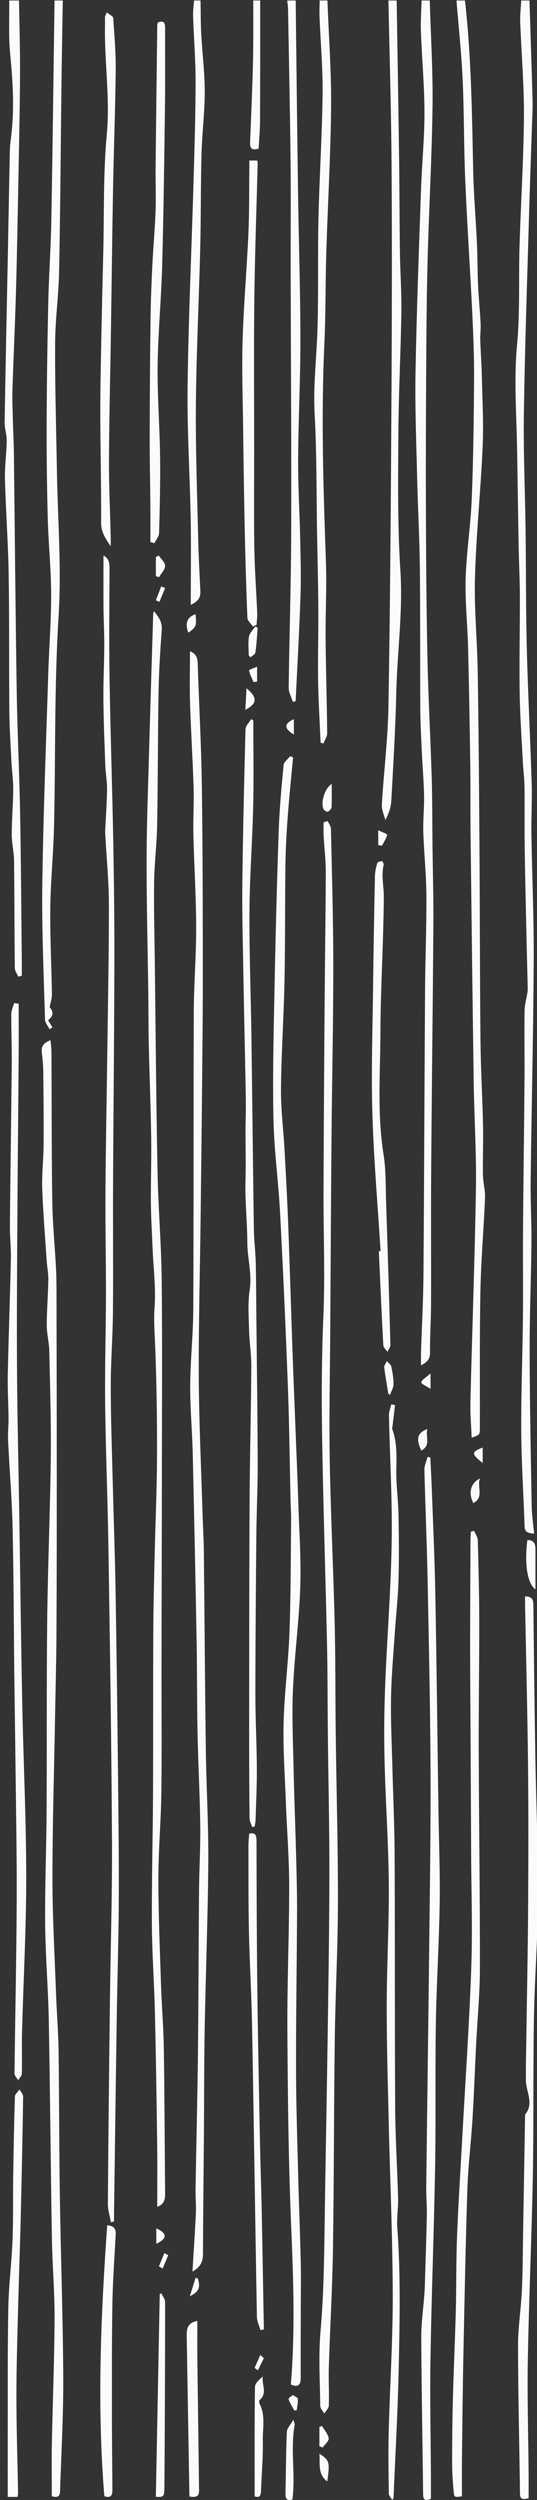<svg xmlns="http://www.w3.org/2000/svg" width="174" height="810"><rect width="100%" height="100%" fill="#333333" stroke="none"/><defs><clipPath id="a"><path clip-rule="evenodd" d="M167.031.165h6.028v496.732h-6.028z"/></clipPath></defs><g clip-path="url(#a)"><path fill="#fbfbfb" d="M171.56.164c.341 10.787.709 21.57 1.003 32.356.069 2.601-.098 5.21-.183 7.815-.325 10.06-.702 20.118-.984 30.18-.6 21.207-1.341 42.414-1.649 63.627-.182 12.491.39 24.99.55 37.49.163 12.764.076 25.533.397 38.291.367 14.648 1.131 29.284 1.584 43.93.167 5.481-.168 10.974-.083 16.46.21 13.66.818 27.32.742 40.978-.134 23.824-.704 47.645-.991 71.471-.08 6.645.32 13.296.256 19.942-.112 11.69-.61 23.377-.586 35.061.038 16.73.372 33.46.66 50.184.05 2.936.503 5.866.783 8.948-1.715-.169-3.007-.24-3.076-2.324-.336-10.245-1.02-20.487-1.084-30.734-.078-12.186.412-24.375.537-36.566.1-9.695-.032-19.396.04-29.093.118-15.92.347-31.839.472-47.758.062-7.646-.076-15.296.024-22.94.027-1.973.63-3.933.931-5.906.094-.619.096-1.258.08-1.886-.118-5.184-.262-10.368-.374-15.552-.211-9.797-.454-19.592-.594-29.39-.094-6.607.02-13.22-.07-19.826-.035-2.752-.405-5.499-.545-8.25-.377-7.44-.909-14.876-1.014-22.32-.147-10.422.092-20.849.063-31.273-.016-5.302-.287-10.603-.385-15.904-.179-9.612-.308-19.225-.466-28.837a611.734 611.734 0 00-.176-8.089c-.283-9.51-.773-18.966.12-28.535.991-10.625.481-21.387.802-32.084.417-13.928 1.316-27.85 1.423-41.775.078-10.231-.826-20.469-1.202-30.707-.085-2.32.205-4.655.323-6.984h2.672z"/></g><defs><clipPath id="b"><path clip-rule="evenodd" d="M147.911.165h9.259V465.82h-9.259z"/></clipPath></defs><g clip-path="url(#b)"><path fill="#fbfbfb" d="M150.661.164c2.07 18.342 2.273 36.772 2.665 55.193.17 7.902.86 15.791 1.222 23.687.204 4.395.146 8.8.346 13.193.192 4.206.62 8.401.838 12.605.092 1.768-.176 3.552-.119 5.325.124 3.945.433 7.89.518 11.836.165 7.601.59 15.22.255 22.805-.621 14.087-2.081 28.146-2.485 42.238-.288 10.116.722 20.264.885 30.4.298 18.587.438 37.18.564 55.77.144 21.215.128 42.432.332 63.65.09 9.248.628 18.491.827 27.743.117 5.352-.117 10.708-.027 16.062.041 2.487.779 4.978.678 7.447-.41 10.056-1.302 20.093-1.496 30.148-.289 14.835-.133 29.677-.179 44.514-.005 2.094-.046 2.094-2.654 3.04-.151-3.942-.502-7.75-.41-11.552.568-23.093 1.423-46.179 1.794-69.276.184-11.405-.552-22.82-.72-34.237-.391-26.789-.705-53.58-1.019-80.368-.087-7.455.011-14.908-.094-22.36-.183-12.833-.401-25.666-.72-38.495-.18-7.356-1.001-14.72-.783-22.058.256-8.6 1.636-17.159 1.977-25.759.518-12.923.67-25.864.754-38.8.046-7.183-.24-14.377-.589-21.557-.699-14.446-1.675-28.883-2.287-43.331-.456-10.777-.337-21.58-.827-32.354-.387-8.514-1.31-17.006-1.996-25.509h2.75z"/></g><defs><clipPath id="c"><path clip-rule="evenodd" d="M134.59.164h5.842v442.217h-5.842z"/></clipPath></defs><g clip-path="url(#c)"><path fill="#fbfbfb" d="M139.246.163c.332 11.311 1.04 22.624.907 33.93-.185 15.79-1.063 31.57-1.523 47.36-.284 9.786-.416 19.58-.482 29.37-.112 17.152-.204 34.305-.151 51.458.05 16.793.15 33.591.49 50.38.266 13.104.999 26.194 1.395 39.296.222 7.446.176 14.901.262 22.354.094 8.343.336 16.683.28 25.021-.188 27.028-.527 54.05-.72 81.075-.1 14.097.02 28.196-.038 42.294-.02 5.206-.385 10.412-.338 15.615.017 2.074-.913 2.99-2.909 4.065 0-1.777-.037-3.168.007-4.559.26-8.158.72-16.317.783-24.478.235-30.8.312-61.6.515-92.403.066-10.318.504-20.636.438-30.953-.042-6.81-.786-13.614-1.001-20.43-.126-3.924.327-7.863.248-11.79-.099-4.8-.517-9.595-.737-14.397-.209-4.552-.46-9.106-.486-13.66-.088-15.439.02-30.88-.15-46.318-.103-9.417-.64-18.829-.862-28.244-.268-11.486-.737-22.979-.535-34.458.348-19.744 1.103-39.48 1.778-59.214.286-8.343 1.135-16.68 1.12-25.015-.016-8.785-.827-17.566-1.153-26.354-.123-3.307.136-6.628.222-9.945h2.64z"/></g><defs><clipPath id="d"><path clip-rule="evenodd" d="M13.675.163h6.666v333.299h-6.666z"/></clipPath></defs><g clip-path="url(#d)"><path fill="#fbfbfb" d="M20.342.162c-.14 8.793-.305 17.583-.414 26.376-.254 20.395-.375 40.792-.771 61.183-.154 7.891-1.258 15.767-1.296 23.652-.067 13.74.352 27.48.579 41.22.256 15.62 1.519 31.297.554 46.837-1.414 22.812-.973 45.605-1.49 68.403-.2 8.792-1.102 17.57-1.205 26.358-.109 9.336.381 18.678.528 28.016.02 1.25-.434 2.504-.746 4.165 1.178 1.203 1.43 2.785-.499 4.165.488.816.956 1.594 1.421 2.374-.316.184-.635.366-.95.55-.513-1.052-1.446-2.094-1.475-3.158-.394-14.6-1.065-29.21-.867-43.806.31-22.622 1.208-45.236 1.91-67.854.27-8.705.972-17.405.955-26.106-.018-8.163-.876-16.32-1.096-24.486a999.514 999.514 0 01-.365-30.684c.046-13.095.236-26.19.527-39.282.199-8.96.836-17.907.996-26.866.425-23.686.697-47.371 1.031-71.057h2.673z"/></g><defs><clipPath id="e"><path clip-rule="evenodd" d="M1.5.166h5.568v316.286H1.5z"/></clipPath></defs><g clip-path="url(#e)"><path fill="#fbfbfb" d="M6.158.165c.121 7.925.376 15.85.332 23.772-.064 11.526-.319 23.051-.539 34.574-.23 12.25-.45 24.5-.798 36.75-.293 10.353-.801 20.699-1.122 31.055-.104 3.328.063 6.664.145 9.997.083 3.404.275 6.808.317 10.215.31 25.865.521 51.729.926 77.594.2 12.966.847 25.923 1.089 38.889.297 15.94.38 31.885.552 47.827.018 1.767.002 3.537.002 5.305l-1.153.309c-.387-.943-1.097-1.878-1.108-2.825-.13-11.618-.108-23.241-.247-34.863-.033-2.773-.754-5.544-.748-8.315.01-4.913.438-9.823.48-14.736.026-2.836-.414-5.675-.557-8.518-.275-5.557-.649-11.12-.7-16.684-.138-14.848.02-29.704-.224-44.55-.171-10.254-.933-20.497-1.2-30.748-.109-4.117.512-8.245.573-12.371.031-2.01-.71-4.031-.677-6.04.283-17.563.668-35.124 1.012-52.686.23-11.8.429-23.603.684-35.406.037-1.704.295-3.404.49-5.102 1.004-8.734.456-17.419-.387-26.148-.554-5.718-.237-11.526-.31-17.295h3.168z"/></g><defs><clipPath id="f"><path clip-rule="evenodd" d="M123.717.164h6.345v265.562h-6.345z"/></clipPath></defs><g clip-path="url(#f)"><path fill="#fbfbfb" d="M128.534.163c.265 17.155.556 34.31.786 51.466.133 10.06.122 20.123.263 30.18.089 6.46.565 12.918.465 19.371-.2 13.203-.902 26.4-.973 39.6-.083 14.74-.276 29.518.664 44.207.844 13.203-1.027 26.188-1.328 39.283-.27 11.753-.982 23.5-1.62 35.242-.108 2.014-.814 3.992-1.92 6.213-.404-1.674-1.244-3.376-1.146-5.02.632-10.649 1.969-21.276 2.147-31.925.552-32.71.768-65.429.96-98.146.151-25.617.212-51.239.049-76.854-.111-17.874-.664-35.744-1.02-53.617h2.673z"/></g><defs><clipPath id="g"><path clip-rule="evenodd" d="M101.829.163h5.459v240.748h-5.459z"/></clipPath></defs><g clip-path="url(#g)"><path fill="#fbfbfb" d="M106.09.163c.433 11.487 1.294 22.984 1.19 34.465-.143 15.801-1.078 31.591-1.56 47.388-.297 9.704-.158 19.424-.608 29.117-1.094 23.56-.346 47.089.485 70.63.299 8.426-.163 16.878-.094 25.316.086 10.15.414 20.299.51 30.45.013 1.123-.806 2.256-1.24 3.383l-.887-.277c-.282-6.681-.706-13.358-.807-20.04-.117-7.775.122-15.554.07-23.33-.055-8.25-.271-16.5-.414-24.748-.22-12.745-.082-25.513-.777-38.226-.51-9.317.638-18.466.916-27.696.36-11.951.048-23.923.319-35.88.304-13.382 1.172-26.752 1.335-40.138.105-8.34-.655-16.691-.989-25.044-.073-1.786.017-3.58.032-5.37h2.52z"/></g><defs><clipPath id="h"><path clip-rule="evenodd" d="M93.061.166h4.4v227.256h-4.4z"/></clipPath></defs><g clip-path="url(#h)"><path fill="#fbfbfb" d="M95.81.165c.248 20.61.464 41.218.757 61.827.225 15.937.745 31.871.768 47.808.016 13.052-.665 26.101-.734 39.153-.043 8.637.495 17.273.674 25.914.128 6.111.296 12.232.087 18.338-.383 11.327-1.029 22.646-1.565 33.971-.303.082-.603.163-.903.246-.472-1.535-1.37-3.07-1.352-4.598.204-16.664.756-33.322.813-49.987.094-28.114-.112-56.23-.171-84.347-.028-12.164.096-24.33-.035-36.494-.176-16.383-.527-32.768-.818-49.153-.016-.893-.176-1.785-.27-2.678h2.75z"/></g><defs><clipPath id="i"><path clip-rule="evenodd" d="M60.762.166h5.581v195.79h-5.581z"/></clipPath></defs><g clip-path="url(#i)"><path fill="#fbfbfb" d="M64.983.166c.068 3.665.033 7.335.229 10.993.33 6.189 1.133 12.37 1.13 18.557-.001 6.714-.87 13.424-1.049 20.148-.272 10.238-.169 20.488-.42 30.73-.411 16.879-1.258 33.754-1.401 50.635-.126 14.64.435 29.287.763 43.928.123 5.473.431 10.944.689 16.413.088 1.87-.544 3.216-3.109 4.387 0-9.7.137-18.86-.03-28.016-.26-14.275-1.182-28.554-1-42.82.28-22 1.283-43.987 1.919-65.984.312-10.863.653-21.733.673-32.599.009-7.092-.572-14.182-.812-21.275-.057-1.693.196-3.397.306-5.097h2.112z"/></g><defs><clipPath id="j"><path clip-rule="evenodd" d="M81.039.156h3.268v48.233h-3.268z"/></clipPath></defs><g clip-path="url(#j)"><path fill="#fbfbfb" d="M84.308.155c-.01 12.97.01 25.937-.05 38.907-.013 3.033-.293 6.067-.452 9.086-2.79.86-2.819-.73-2.75-2.488.326-8.465.718-16.928.918-25.395.157-6.702.07-13.407.094-20.11h2.24z"/></g><defs><clipPath id="k"><path clip-rule="evenodd" d="M-953 0H487v810H-953z"/></clipPath></defs><g clip-path="url(#k)"><path fill="#fbfbfb" d="M35.927 720c-.34-2.006-.99-4.013-.975-6.012.157-21.756.397-43.508.661-65.259.212-17.526.77-35.053.67-52.574-.173-31.461-.664-62.92-1.142-94.377-.236-15.639-.886-31.266-1.071-46.902-.138-11.664.244-23.333.264-34.999.021-11.208-.23-22.415-.162-33.623.087-14.473.383-28.944.57-43.417.214-16.628.558-33.259.543-49.884-.006-7.427-.75-14.854-1.158-22.278-.025-.45-.072-.902-.051-1.348.211-4.532.547-9.057.61-13.591.036-2.544-.469-5.09-.563-7.643-.263-7.094-.55-14.188-.616-21.281-.057-5.909.25-11.82.28-17.73.018-3.936-.212-7.877-.244-11.815-.045-5.715-.011-11.43-.011-17.267 1.513.774 1.968 2.071 1.96 3.97-.056 11.862-.187 23.73.002 35.588.274 17.431.865 34.855 1.187 52.286.245 13.3.411 26.606.381 39.909-.053 23.742-.313 47.485-.425 71.224-.066 14.121.08 28.239-.045 42.352-.072 7.989-.716 15.976-.707 23.963.01 10.415.393 20.831.652 31.247.291 11.682.72 23.36.914 35.042.346 20.652.594 41.303.816 61.955.142 13.115.286 26.234.214 39.349-.068 12.137-.46 24.269-.642 36.405-.323 21.288-.6 42.577-.89 63.863-.013.872-.002 1.747-.002 2.62-.34.076-.68.153-1.02.227"/></g><defs><clipPath id="l"><path clip-rule="evenodd" d="M-953 0H487v810H-953z"/></clipPath></defs><g clip-path="url(#l)"><path fill="#fbfbfb" d="M94.957 245.425c-.574 6.267-1.23 12.527-1.695 18.8-.386 5.184-.698 10.382-.77 15.577-.176 12.758-.06 25.521-.316 38.278-.233 11.567-1.026 23.128-1.133 34.694-.062 6.611.793 13.224 1.156 19.841.444 8.067.882 16.14 1.189 24.216.527 13.995.934 27.996 1.425 41.99.298 8.519.663 17.037.99 25.553.292 7.503.617 15.006.854 22.509.286 9.138.937 18.297.626 27.418-.382 11.111-1.893 22.183-2.365 33.294-.368 8.676.04 17.39.225 26.083.193 9.065.56 18.127.796 27.194.16 6.184.335 12.372.311 18.558-.07 16.889-.358 33.78-.328 50.666.019 11.404.391 22.809.675 34.213.237 9.487.637 18.972.844 28.459.123 5.637.016 11.277.01 16.915-.008 6.896-.043 13.795-.012 20.691.011 2.242-.73 3.258-3.196 2.215 1.41-17.064.821-34.085.11-51.144-.882-21.086-1.107-42.206-1.235-63.315-.096-15.693.595-31.393.586-47.09-.007-9.06-.742-18.12-1.082-27.183-.323-8.606-.939-17.223-.72-25.818.246-9.756 1.544-19.481 1.895-29.238.444-12.278.4-24.569.542-36.856.018-1.615-.13-3.233-.168-4.846-.295-12.752-.43-25.509-.907-38.252a3682.34 3682.34 0 00-2.516-55.948c-.532-10.123-1.935-20.214-2.142-30.335-.288-14.093.072-28.198.347-42.293.33-16.97.765-33.94 1.349-50.902.246-7.168.911-14.332 1.595-21.475.098-1.02 1.393-1.932 2.132-2.894.31.142.619.285.928.425"/></g><defs><clipPath id="m"><path clip-rule="evenodd" d="M-953 0H487v810H-953z"/></clipPath></defs><g clip-path="url(#m)"><path fill="#fbfbfb" d="M106.162 266c.372.827 1.05 1.647 1.068 2.482.318 14.806.761 29.612.763 44.415.004 18.393-.41 36.789-.57 55.18-.18 20.913-.286 41.827-.415 62.738-.085 14.004-.408 28.01-.168 42.005.303 17.674 1.174 35.335 1.6 53.005.29 12.016.196 24.038.345 36.059.23 18.22.747 36.44.713 54.663-.024 14.713-.829 29.422-1.024 44.138-.3 22.716-.248 45.437-.593 68.153-.193 12.644-.933 25.28-1.33 37.925-.131 4.214.122 8.444-.007 12.66-.027.874-.964 1.717-1.482 2.577-.451-.831-1.285-1.656-1.293-2.491-.092-8.085-.61-16.228.096-24.238 1.037-11.816 1.176-23.621 1.338-35.452.264-19.499.668-39 .946-58.502.254-17.947.553-35.893.58-53.841.023-15.062-.33-30.124-.492-45.188-.106-9.776-.06-19.557-.27-29.331-.495-22.793-1.263-45.581-1.606-68.377-.19-12.692-.124-25.386.42-38.098.574-13.343.002-26.74.046-40.113.069-20.835.212-41.672.364-62.507.1-13.813.33-27.62.368-41.432.01-3.841-.48-7.685-.688-11.533-.08-1.476-.013-2.96-.013-4.441.435-.15.87-.305 1.304-.456"/></g><defs><clipPath id="n"><path clip-rule="evenodd" d="M-953 0H487v810H-953z"/></clipPath></defs><g clip-path="url(#n)"><path fill="#fbfbfb" d="M49.882 198c1.432 1.88 2.706 3.39 2.527 5.937-.467 6.697-.913 13.411-1.03 20.127-.252 14.454-.204 28.917-.463 43.37-.108 6.094-.898 12.177-.977 18.27-.117 8.79.119 17.583.225 26.375.273 22.533.444 45.07.88 67.599.225 11.657 1.227 23.304 1.348 34.959.225 21.634.077 43.274.056 64.911-.018 19.565-.087 39.132-.112 58.695-.021 14.171.125 28.344-.054 42.511-.117 9.325-.963 18.642-.966 27.964-.002 11.475.486 22.951.857 34.426.221 6.813.803 13.618.907 20.433.237 15.613.273 31.235.419 46.85.019 1.983-.157 3.753-2.55 4.573 0-6.801.074-13.432-.016-20.058-.194-14.362-.404-28.728-.744-43.087-.223-9.51-.926-19.007-.978-28.515-.077-13.883.3-27.771.367-41.659.086-17.679.008-35.358.092-53.04.04-8.342.258-16.686.448-25.026.242-10.584.73-21.163.76-31.747.036-11.938-.135-23.888-.6-35.814-.162-4.178-.508-8.242-.191-12.493.456-6.132-.357-12.372-.615-18.567-.213-5.096-.532-10.193-.58-15.289-.064-7.051.207-14.108.1-21.157-.152-9.943-.552-19.88-.777-29.824-.127-5.653-.092-11.313-.167-16.969-.187-14.175-.552-28.35-.548-42.526.004-10.948.419-21.895.723-32.84.436-15.791.936-31.579 1.416-47.37.008-.235.11-.47.243-1.019"/></g><defs><clipPath id="o"><path clip-rule="evenodd" d="M-953 0H487v810H-953z"/></clipPath></defs><g clip-path="url(#o)"><path fill="#fbfbfb" d="M62.355 736c.406-6.726.834-12.784 1.108-18.849.122-2.658-.145-5.337-.102-8.004.243-14.558.613-29.117.776-43.676.198-17.608.204-35.218.354-52.826.063-7.093.489-14.183.396-21.271-.13-9.967-.676-19.931-.878-29.9-.2-9.789-.118-19.58-.296-29.369-.37-20.491-.789-40.98-1.271-61.467-.172-7.256-.863-14.513-.813-21.766.056-8.255.963-16.506 1-24.759.15-32.106.037-64.207.163-96.313.037-9.155.802-18.31.773-27.462-.032-9.96-.667-19.916-.902-29.878-.12-5.102.222-10.218.066-15.32-.274-9.027-.859-18.04-1.141-27.065-.176-5.633-.033-11.278-.033-17.075 1.617.68 2.434 1.718 2.497 3.713.404 13.112 1.152 26.22 1.34 39.338.3 20.574.3 41.153.323 61.731.015 12.746-.144 25.495-.261 38.243-.128 13.839-.291 27.676-.461 41.517-.206 16.88-.67 33.766-.585 50.648.074 14.446.759 28.892 1.19 43.336.13 4.401.401 8.802.451 13.203.235 21.386.352 42.774.641 64.162.163 12.126.893 24.253.802 36.379-.135 17.972-.839 35.938-1.167 53.91-.21 11.5-.165 23.007-.254 34.512-.1 12.856-.252 25.711-.307 38.569-.01 2.346-.623 4.16-3.41 5.739"/></g><defs><clipPath id="p"><path clip-rule="evenodd" d="M-953 0H487v810H-953z"/></clipPath></defs><g clip-path="url(#p)"><path fill="#fbfbfb" d="M16.362 337c.124 1.487.305 2.688.312 3.888.084 16.149.026 32.3.267 48.447.107 7.253.845 14.493 1.212 21.746.163 3.22.154 6.452.16 9.678.038 18.922.08 37.842.08 56.766 0 17.203-.002 34.406-.095 51.612-.05 9.048-.298 18.096-.456 27.144-.31 17.553-.856 35.111-.85 52.664.008 12.533.736 25.067 1.192 37.599.214 5.912.711 11.819.793 17.733.214 15.783.174 31.569.416 47.35.3 19.532.993 39.061 1.103 58.591.065 12.095-.63 24.197-1.012 36.294-.047 1.413.03 3.111-2.696 2.259 0-5.562-.093-11.202.016-16.836.265-13.62.812-27.236.877-40.856.042-8.595-.721-17.192-.865-25.794-.398-23.584-.575-47.174-1.012-70.758-.195-10.394-1.08-20.777-1.172-31.169-.112-12.077.393-24.156.465-36.235.118-20.807-.037-41.615.2-62.422.2-17.463.956-34.92 1.156-52.386.133-11.565-.235-23.137-.49-34.705-.061-2.76-.82-5.505-.815-8.26.005-4.873.433-9.744.514-14.617.035-2.118-.402-4.242-.544-6.367-.517-7.77-1.163-15.534-1.433-23.31-.16-4.633.405-9.284.44-13.928.058-7.854-.012-15.711-.1-23.566-.026-2.234-.215-4.478-.489-6.696-.242-1.964.74-2.966 2.826-3.866"/></g><defs><clipPath id="q"><path clip-rule="evenodd" d="M-953 0H487v810H-953z"/></clipPath></defs><g clip-path="url(#q)"><path fill="#fbfbfb" d="M81.743 592c-.308-.958-.873-1.913-.882-2.871a2704.36 2704.36 0 01-.128-29.325c.022-24.484.014-48.968.143-73.452.077-14.51.459-29.022.557-43.534.025-3.921-.62-7.841-.723-11.769-.114-4.373-.45-8.85.198-13.11.8-5.282-.753-10.212-.77-15.333-.018-5.188-.46-10.371-.602-15.559-.085-3.037.078-6.083.08-9.125.002-3.788-.07-7.576-.065-11.367.004-2.864.124-5.728.112-8.595-.016-3.564-.106-7.126-.176-10.688-.224-11.293-.48-22.582-.67-33.873-.151-9.044-.398-18.09-.29-27.133.193-16.667.583-33.333 1.026-49.998.03-1.108 1.2-2.178 1.837-3.268l.686.4c0 9.296.168 18.598-.043 27.888-.257 11.282-1.125 22.551-1.198 33.833-.086 13.35.433 26.705.62 40.06.291 21.061.5 42.118.803 63.177.051 3.486.506 6.96.598 10.443.145 5.567.145 11.134.2 16.704.16 16.225.39 32.449.443 48.677.027 7.605-.36 15.214-.43 22.822-.16 17.288-.31 34.577-.32 51.868-.005 7.972.426 15.946.471 23.919.034 5.637-.24 11.278-.403 16.917-.02.682-.198 1.359-.302 2.039-.259.085-.516.168-.772.253"/></g><defs><clipPath id="r"><path clip-rule="evenodd" d="M-953 0H487v810H-953z"/></clipPath></defs><g clip-path="url(#r)"><path fill="#fbfbfb" d="M127.095 810c-.385-.687-1.099-1.364-1.108-2.058-.087-6.728-.203-13.467-.03-20.19.38-14.746 1.337-29.489 1.299-44.226-.045-18.708-.876-37.412-1.306-56.119-.287-12.591-.665-25.184-.64-37.777.025-13.124.787-26.253.671-39.376-.116-13.208-1.045-26.404-1.369-39.619a384.066 384.066 0 01.181-24.26c.61-15.62 1.869-31.217 2.12-46.838.22-13.652-.6-27.326-.886-40.993-.025-1.173.504-2.364.775-3.544l1.196.272c-.264 2.2-.532 4.398-.79 6.598-.05.42-.217.92-.09 1.26 1.615 4.342 1.354 8.863 1.293 13.45-.064 4.642.62 9.294.707 13.946.137 7.198.208 14.405 0 21.597-.168 5.737-.829 11.452-1.209 17.182-.457 6.903-1.082 13.809-1.203 20.726-.13 7.275.231 14.563.415 21.843.24 9.621.696 19.237.742 28.858.133 27.443.021 54.89.185 82.334.056 9.707.686 19.405.941 29.113.085 3.22-.484 6.485-.25 9.68 1.102 15.169.774 30.358.45 45.53-.298 14.009-1.1 28.003-1.68 42.001l-.414.61"/></g><defs><clipPath id="s"><path clip-rule="evenodd" d="M-953 0H487v810H-953z"/></clipPath></defs><g clip-path="url(#s)"><path fill="#fbfbfb" d="M6.05 325.211c0 5.644.035 11.288-.006 16.93-.125 17.439-.315 34.878-.414 52.318-.092 16.53-.22 33.068-.114 49.6.105 16.054.5 32.104.753 48.154.313 19.919.536 39.839.936 59.758.374 18.679 1.284 37.355 1.295 56.033.009 16.796-.914 33.593-1.363 50.391-.12 4.493.048 8.994-.059 13.487-.015.715-.785 1.412-1.207 2.118-.41-.731-1.18-1.464-1.17-2.19.203-18.69.634-37.377.708-56.064.064-15.816-.26-31.635-.433-47.453-.096-8.715-.252-17.43-.348-26.146-.177-15.816-.188-31.636-.551-47.448-.214-9.329-1.013-18.644-1.459-27.971-.116-2.413.175-4.841.151-7.26-.046-4.662-.348-9.327-.25-13.984.263-12.484.731-24.958 1.005-37.44.08-3.676-.35-7.364-.315-11.042.162-17.44.435-34.877.599-52.314.05-5.39-.182-10.784-.149-16.176.009-1.174.6-2.34.921-3.512.49.072.98.142 1.47.211"/></g><defs><clipPath id="t"><path clip-rule="evenodd" d="M-953 0H487v810H-953z"/></clipPath></defs><g clip-path="url(#t)"><path fill="#fbfbfb" d="M139.433 472.234c.158 3.297.35 6.591.468 9.888.409 11.422.939 22.84 1.15 34.27.43 23.132.676 46.272 1.005 69.41.147 10.261.563 20.525.411 30.781-.192 12.956-1.026 25.902-1.24 38.859-.255 15.487.028 30.983-.24 46.471-.36 20.792-1.162 41.574-1.509 62.366-.21 12.68.085 25.366.148 38.05.01 2.425 0 4.852 0 7.31-1.695.645-2.509.586-2.53-1.523-.17-16.925-.518-33.85-.596-50.777-.021-4.746.695-9.494 1.028-14.246.139-1.965.171-3.941.23-5.913.195-6.548.43-13.094.547-19.647.055-2.943-.229-5.892-.194-8.835.303-25.932.677-51.861.96-77.793.215-19.275.522-38.548.43-57.821-.103-20.89-.56-41.773-.977-62.66-.23-11.427-.742-22.847-1.008-34.273-.03-1.375.69-2.765 1.062-4.151.286.079.572.158.855.234"/></g><defs><clipPath id="u"><path clip-rule="evenodd" d="M-953 0H487v810H-953z"/></clipPath></defs><g clip-path="url(#u)"><path fill="#fbfbfb" d="M153.638 496c.41 1.012 1.15 2.017 1.179 3.042.236 8.71.456 17.42.467 26.133.021 14.096-.213 28.194-.166 42.288.076 23.448.414 46.894.38 70.343-.014 8.251-.818 16.499-1.233 24.75-.403 8.062-.683 16.129-1.176 24.184-.456 7.417-1.392 14.811-1.635 22.227-.586 17.864-.929 35.733-1.295 53.599-.231 11.23-.343 22.464-.477 33.696-.05 4.184-.01 8.368-.01 12.536-2.387.384-2.503.395-2.676-1.567-.267-3.038-.494-6.091-.496-9.139-.002-6.906.063-13.813.243-20.719.255-9.607.702-19.211.95-28.817.206-7.99.083-15.989.398-23.975.426-10.766 1.128-21.522 1.714-32.284.996-18.273 2.26-36.539 2.9-54.826.435-12.473.006-24.975-.047-37.459-.055-12.765-.123-25.528-.187-38.293-.047-9.076-.14-18.154-.14-27.23 0-11.846.07-23.694.119-35.54.004-.887.08-1.773.125-2.659l1.063-.29"/></g><defs><clipPath id="v"><path clip-rule="evenodd" d="M167.856 517.236h6.476v292.445h-6.476z"/></clipPath></defs><g clip-path="url(#v)"><path fill="#fbfbfb" d="M170.133 517.236c2.66.018 2.672 1.474 2.69 3.102.185 16.337.367 32.678.642 49.013.257 15.162.927 30.324.864 45.484-.056 13.004-1.097 25.998-1.323 39.004-.297 17.141-.04 34.293-.36 51.434-.368 19.742-1.267 39.478-1.621 59.222-.217 12.108.154 24.222.252 36.333.023 2.862.004 5.726.004 8.626-1.799.418-2.77.436-2.795-1.516-.196-15.978-.604-31.958-.63-47.937-.007-5.982.975-11.962 1.25-17.954.292-6.357.288-12.725.397-19.091.22-12.604.427-25.212.64-37.816 2.965-3.603.347-7.316.27-10.986-.081-3.852.045-7.714.098-11.571.206-14.632.509-29.259.605-43.891.102-15.717.137-31.438-.026-47.158-.182-17.143-.628-34.284-.954-51.427-.017-.95-.003-1.898-.003-2.871"/></g><defs><clipPath id="w"><path clip-rule="evenodd" d="M-953 0H487v810H-953z"/></clipPath></defs><g clip-path="url(#w)"><path fill="#fbfbfb" d="M34.603 4c.9.764 2.035 1.259 2.074 1.828.393 5.623.877 11.259.818 16.886-.136 12.688-.623 25.371-.86 38.057-.286 15.391-.447 30.783-.684 46.177-.215 14.034-.575 28.07-.643 42.105-.04 8.225.36 16.451.557 24.679.02.862.005 1.725.005 3.268-1.837-2.722-3.12-4.72-3.103-7.636.068-11.804-.246-23.607-.266-35.41-.014-8.402.19-16.805.35-25.207.17-8.943.393-17.885.609-26.83.31-12.793-.04-25.649 1.143-38.361 1.121-12.066-.866-23.934-.572-35.898.018-.712-.05-1.427-.025-2.137.009-.25.184-.495.597-1.521"/></g><defs><clipPath id="x"><path clip-rule="evenodd" d="M-953 0H487v810H-953z"/></clipPath></defs><g clip-path="url(#x)"><path fill="#fbfbfb" d="M48.723 175.617c0-4.104.026-8.209-.004-12.313-.061-7.543-.234-15.088-.218-22.633.028-12.59.124-25.18.283-37.773.073-5.658.307-11.316.583-16.97.285-5.818.826-11.624 1.039-17.444.17-4.564-.038-9.144.01-13.715.158-15.562.353-31.127.544-46.69.003-.258.115-.517.18-.792 2.128-.858 2.357.331 2.352 1.907-.028 8.815.064 17.632-.053 26.444-.227 16.914-.443 33.827-.904 50.731-.292 10.69-1.329 21.367-1.46 32.058-.12 9.791.67 19.594.796 29.395.107 8.275-.096 16.556-.32 24.828-.034 1.13-.986 2.233-1.513 3.35-.437-.128-.877-.254-1.315-.383"/></g><defs><clipPath id="y"><path clip-rule="evenodd" d="M-953 0H487v810H-953z"/></clipPath></defs><g clip-path="url(#y)"><path fill="#fbfbfb" d="M123.318 405.362c-.922-14.884-2.225-29.762-2.66-44.66-.404-13.835.076-27.697.236-41.543.137-11.782.35-23.56.59-35.342.03-1.396.362-2.815.761-4.16.108-.36.977-.594 1.522-.657.146-.016.636.876.546 1.248-.835 3.436.065 6.838.047 10.22-.079 14.65-1.048 29.299-1.091 43.951-.04 13.187-1.107 26.405 1.003 39.576.822 5.12.665 10.403.838 15.616.51 15.366.976 30.735 1.39 46.103.02.753-.63 1.525-.968 2.286-.463-.718-1.291-1.419-1.331-2.162-.548-10.144-.988-20.295-1.453-30.444.19-.009.382-.02.57-.032"/></g><defs><clipPath id="z"><path clip-rule="evenodd" d="M-953 0H487v810H-953z"/></clipPath></defs><g clip-path="url(#z)"><path fill="#fbfbfb" d="M81.94 203c-.617-.935-1.736-1.85-1.774-2.808-.399-9.65-.671-19.303-.875-28.957-.23-10.909-.38-21.82-.514-32.733-.115-9.476-.453-18.963-.162-28.432.347-11.43 1.363-22.841 1.872-34.271.312-6.991.221-13.995.305-20.995.012-.883.003-1.767.003-2.804h2.47c.118.305.24.468.235.626-.373 14.795-.92 29.587-1.096 44.384-.192 16.322-.051 32.651-.051 48.978 0 10.554-.11 21.112.054 31.668.11 6.941.638 13.877.929 20.818.056 1.318-.127 2.644-.2 3.966-.399.187-.797.372-1.196.56"/></g><defs><clipPath id="A"><path clip-rule="evenodd" d="M-953 0H487v810H-953z"/></clipPath></defs><g clip-path="url(#A)"><path fill="#fbfbfb" d="M84.416 755c-.409-1.444-1.149-2.878-1.176-4.331-.56-31.494-.994-62.996-1.566-94.49-.184-10.136-.797-20.258-1.015-30.394-.198-9.223-.133-18.454-.159-27.682-.002-1.325.151-2.65.234-3.987 1.98-.445 2.382.4 2.386 2.403.02 16.14.074 32.281.265 48.421.194 16.412.538 32.82.852 49.23.136 7.09.4 14.175.544 21.267.263 13.089.481 26.181.719 39.271l-1.084.292"/></g><defs><clipPath id="B"><path clip-rule="evenodd" d="M-953 0H487v810H-953z"/></clipPath></defs><g clip-path="url(#B)"><path fill="#fbfbfb" d="M5.682 809H2.506c0-6.959-.014-13.794.002-20.626.033-13.568-.075-27.138.186-40.7.138-7.28 1.079-14.546 1.368-21.827.268-6.774.113-13.561.212-20.34.127-8.748.282-17.494.555-26.238.02-.77.99-1.514 1.516-2.269.405.764 1.167 1.534 1.155 2.294-.2 13.03-.466 26.057-.78 39.082-.224 9.28-.577 18.558-.81 27.838-.249 9.986-.59 19.973-.592 29.961-.003 10.531.35 21.059.536 31.592.007.346-.094.693-.172 1.233"/></g><defs><clipPath id="C"><path clip-rule="evenodd" d="M-953 0H487v810H-953z"/></clipPath></defs><g clip-path="url(#C)"><path fill="#fbfbfb" d="M33.807 808.77c-2.405-29.323-1.132-58.523.929-87.77 2.33.165 2.842 1.313 2.755 2.982-.403 7.486-.947 14.97-1.071 22.462-.207 12.19-.154 24.384-.154 36.577 0 7.852.111 15.703.156 23.55.01 1.584-.225 2.997-2.615 2.2"/></g><defs><clipPath id="D"><path clip-rule="evenodd" d="M-953 0H487v810H-953z"/></clipPath></defs><g clip-path="url(#D)"><path fill="#fbfbfb" d="M50.5 808.968c.424-22.028.842-43.838 1.26-65.646l.48-.322c.438.956 1.26 1.911 1.26 2.865a9291.34 9291.34 0 01-.228 59.845c-.023 3.305-.241 3.382-2.772 3.258"/></g><defs><clipPath id="E"><path clip-rule="evenodd" d="M-953 0H487v810H-953z"/></clipPath></defs><g clip-path="url(#E)"><path fill="#fbfbfb" d="M61.378 808.846c-.295-17.45-.592-34.68-.874-51.912-.035-2.2.1-4.347 3.438-4.934 0 4.22-.043 8.414.008 12.61.166 13.825.377 27.653.534 41.478.017 1.517.352 3.48-3.106 2.757"/></g><defs><clipPath id="F"><path clip-rule="evenodd" d="M-953 0H487v810H-953z"/></clipPath></defs><g clip-path="url(#F)"><path fill="#fbfbfb" d="M82.512 808.828c0-11.947-.062-23.687.097-35.425.017-1.206 1.37-2.39 2.553-3.403-.455 2.59 1.611 5.443-1.054 7.622-.193.158-.148.909.026 1.248 1.957 3.81.938 7.937 1.02 11.893.11 5.365-.383 10.738-.574 16.11-.051 1.45-.242 2.57-2.068 1.955"/></g><defs><clipPath id="G"><path clip-rule="evenodd" d="M-953 0H487v810H-953z"/></clipPath></defs><g clip-path="url(#G)"><path fill="#fbfbfb" d="M94.75 809.84c-1.656.489-2.29-.143-2.248-1.88.15-6.678.155-13.36.441-20.027.052-1.173 1.202-2.289 2.128-3.933.3 1.077.465 1.346.422 1.573-1.477 7.984.315 16.076-.743 24.267"/></g><defs><clipPath id="H"><path clip-rule="evenodd" d="M-953 0H487v810H-953z"/></clipPath></defs><g clip-path="url(#H)"><path fill="#fbfbfb" d="M173.5 515c-2.674-2.022-3.593-8.306-2.625-15.996 1.72-.075 2.62.807 2.622 2.834.005 4.265.002 8.528.002 13.162"/></g><defs><clipPath id="I"><path clip-rule="evenodd" d="M-953 0H487v810H-953z"/></clipPath></defs><g clip-path="url(#I)"><path fill="#fbfbfb" d="M125.843 451.6c-.463-2.855-1-5.703-1.337-8.572-.073-.638.548-1.35.85-2.028.498.587 1.299 1.119 1.436 1.768.402 1.902.732 3.85.707 5.776-.016 1.157-.748 2.303-1.16 3.456-.166-.132-.331-.267-.496-.4"/></g><defs><clipPath id="J"><path clip-rule="evenodd" d="M-953 0H487v810H-953z"/></clipPath></defs><g clip-path="url(#J)"><path fill="#fbfbfb" d="M80.586 212.32c0-2.032-.245-4.107.093-6.08.2-1.163 1.325-2.165 2.035-3.24l.786.357c-.227 2.696-.365 5.406-.755 8.078-.084.588-1.062 1.046-1.627 1.565-.176-.227-.354-.454-.532-.68"/></g><defs><clipPath id="K"><path clip-rule="evenodd" d="M-953 0H487v810H-953z"/></clipPath></defs><g clip-path="url(#K)"><path fill="#fbfbfb" d="M107.483 254c0 2.804.064 5.194-.054 7.577-.023.496-.641 1.053-1.147 1.399-.169.118-.981-.223-1.237-.53-1.359-1.63-.04-6.936 2.438-8.446"/></g><defs><clipPath id="L"><path clip-rule="evenodd" d="M-953 0H487v810H-953z"/></clipPath></defs><g clip-path="url(#L)"><path fill="#fbfbfb" d="M106.04 804c-3.2-2.44-2.277-5.814-2.54-9 3.289 2.205 3.412 2.639 2.54 9"/></g><defs><clipPath id="M"><path clip-rule="evenodd" d="M-953 0H487v810H-953z"/></clipPath></defs><g clip-path="url(#M)"><path fill="#fbfbfb" d="M155.5 479c-.983 2.934 1.407 6.154-2.133 8-1.62-3.231-1.005-6.346 2.133-8"/></g><defs><clipPath id="N"><path clip-rule="evenodd" d="M-953 0H487v810H-953z"/></clipPath></defs><g clip-path="url(#N)"><path fill="#fbfbfb" d="M51.444 180c.737 1.117 2.068 2.242 2.056 3.354-.015 1.221-1.269 2.431-1.98 3.646-.34-.11-.68-.221-1.02-.334v-6.192c.315-.16.63-.317.944-.474"/></g><defs><clipPath id="O"><path clip-rule="evenodd" d="M-953 0H487v810H-953z"/></clipPath></defs><g clip-path="url(#O)"><path fill="#fbfbfb" d="M103.5 792.597v-6.25l.81-.347c.778 1.335 1.984 2.616 2.182 4.025.124.892-1.252 1.976-1.955 2.975l-1.037-.403"/></g><defs><clipPath id="P"><path clip-rule="evenodd" d="M-953 0H487v810H-953z"/></clipPath></defs><g clip-path="url(#P)"><path fill="#fbfbfb" d="M138.5 463c-.81 2.376 1.339 5.164-1.99 7-1.774-3.86-1.272-5.793 1.99-7"/></g><defs><clipPath id="Q"><path clip-rule="evenodd" d="M-953 0H487v810H-953z"/></clipPath></defs><g clip-path="url(#Q)"><path fill="#fbfbfb" d="M63.368 199c.315 3.923.254 4.085-2.343 6-1.17-3.05-.382-5.074 2.343-6"/></g><defs><clipPath id="R"><path clip-rule="evenodd" d="M-953 0H487v810H-953z"/></clipPath></defs><g clip-path="url(#R)"><path fill="#fbfbfb" d="M79.5 230c.138-2.553.252-4.638.378-7 3.571 3.053 3.541 4.877-.378 7"/></g><defs><clipPath id="S"><path clip-rule="evenodd" d="M-953 0H487v810H-953z"/></clipPath></defs><g clip-path="url(#S)"><path fill="#fbfbfb" d="M61.5 744l1.879-6c.24.078.482.155.723.235.885 2.888.409 4.283-2.602 5.765"/></g><defs><clipPath id="T"><path clip-rule="evenodd" d="M-953 0H487v810H-953z"/></clipPath></defs><g clip-path="url(#T)"><path fill="#fbfbfb" d="M95.359 781c-.648-1.217-1.435-2.412-1.85-3.669-.116-.35.867-.884 1.344-1.331.568.393 1.591.768 1.625 1.183.103 1.229-.182 2.476-.315 3.715-.27.036-.537.068-.804.102"/></g><defs><clipPath id="U"><path clip-rule="evenodd" d="M-953 0H487v810H-953z"/></clipPath></defs><g clip-path="url(#U)"><path fill="#fbfbfb" d="M122.562 269c1.353.678 2.943 1.166 2.874 1.493-.255 1.198-1.065 2.343-1.668 3.507-.402-.065-.804-.127-1.206-.19V269z"/></g><defs><clipPath id="V"><path clip-rule="evenodd" d="M-953 0H487v810H-953z"/></clipPath></defs><g clip-path="url(#V)"><path fill="#fbfbfb" d="M82.161 221c-.528-1.252-1.203-2.492-1.464-3.768-.054-.273 1.404-.683 2.607-1.232v4.82l-1.143.18"/></g><defs><clipPath id="W"><path clip-rule="evenodd" d="M-953 0H487v810H-953z"/></clipPath></defs><g clip-path="url(#W)"><path fill="#fbfbfb" d="M50.651 722c3.57 1.592 3.624 3.265 0 5v-5z"/></g><defs><clipPath id="X"><path clip-rule="evenodd" d="M-953 0H487v810H-953z"/></clipPath></defs><g clip-path="url(#X)"><path fill="#fbfbfb" d="M50.5 194.51c.579-1.504 1.156-3.006 1.732-4.51.422.177.844.355 1.268.535L51.664 195c-.387-.164-.777-.326-1.164-.49"/></g><defs><clipPath id="Y"><path clip-rule="evenodd" d="M-953 0H487v810H-953z"/></clipPath></defs><g clip-path="url(#Y)"><path fill="#fbfbfb" d="M139.5 445v5c-1.408-.954-3.103-1.633-2.995-2.134.183-.829 1.521-1.546 2.994-2.866"/></g><defs><clipPath id="Z"><path clip-rule="evenodd" d="M-953 0H487v810H-953z"/></clipPath></defs><g clip-path="url(#Z)"><path fill="#fbfbfb" d="M85.5 764.069L83.544 768c-.35-.268-.695-.538-1.044-.806L84.346 763c.386.358.77.711 1.154 1.069"/></g><defs><clipPath id="aa"><path clip-rule="evenodd" d="M-953 0H487v810H-953z"/></clipPath></defs><g clip-path="url(#aa)"><path fill="#fbfbfb" d="M95.213 233v5c-3.186-2.01-3.282-3.44 0-5"/></g><defs><clipPath id="ab"><path clip-rule="evenodd" d="M-953 0H487v810H-953z"/></clipPath></defs><g clip-path="url(#ab)"><path fill="#fbfbfb" d="M51.5 734.319c.59-1.44 1.182-2.879 1.77-4.319l1.23.692L52.717 735l-1.217-.681z"/></g><defs><clipPath id="ac"><path clip-rule="evenodd" d="M-953 0H487v810H-953z"/></clipPath></defs><g clip-path="url(#ac)"><path fill="#fbfbfb" d="M156.396 469v5c-3.708-2.937-3.735-3.545 0-5"/></g></svg>